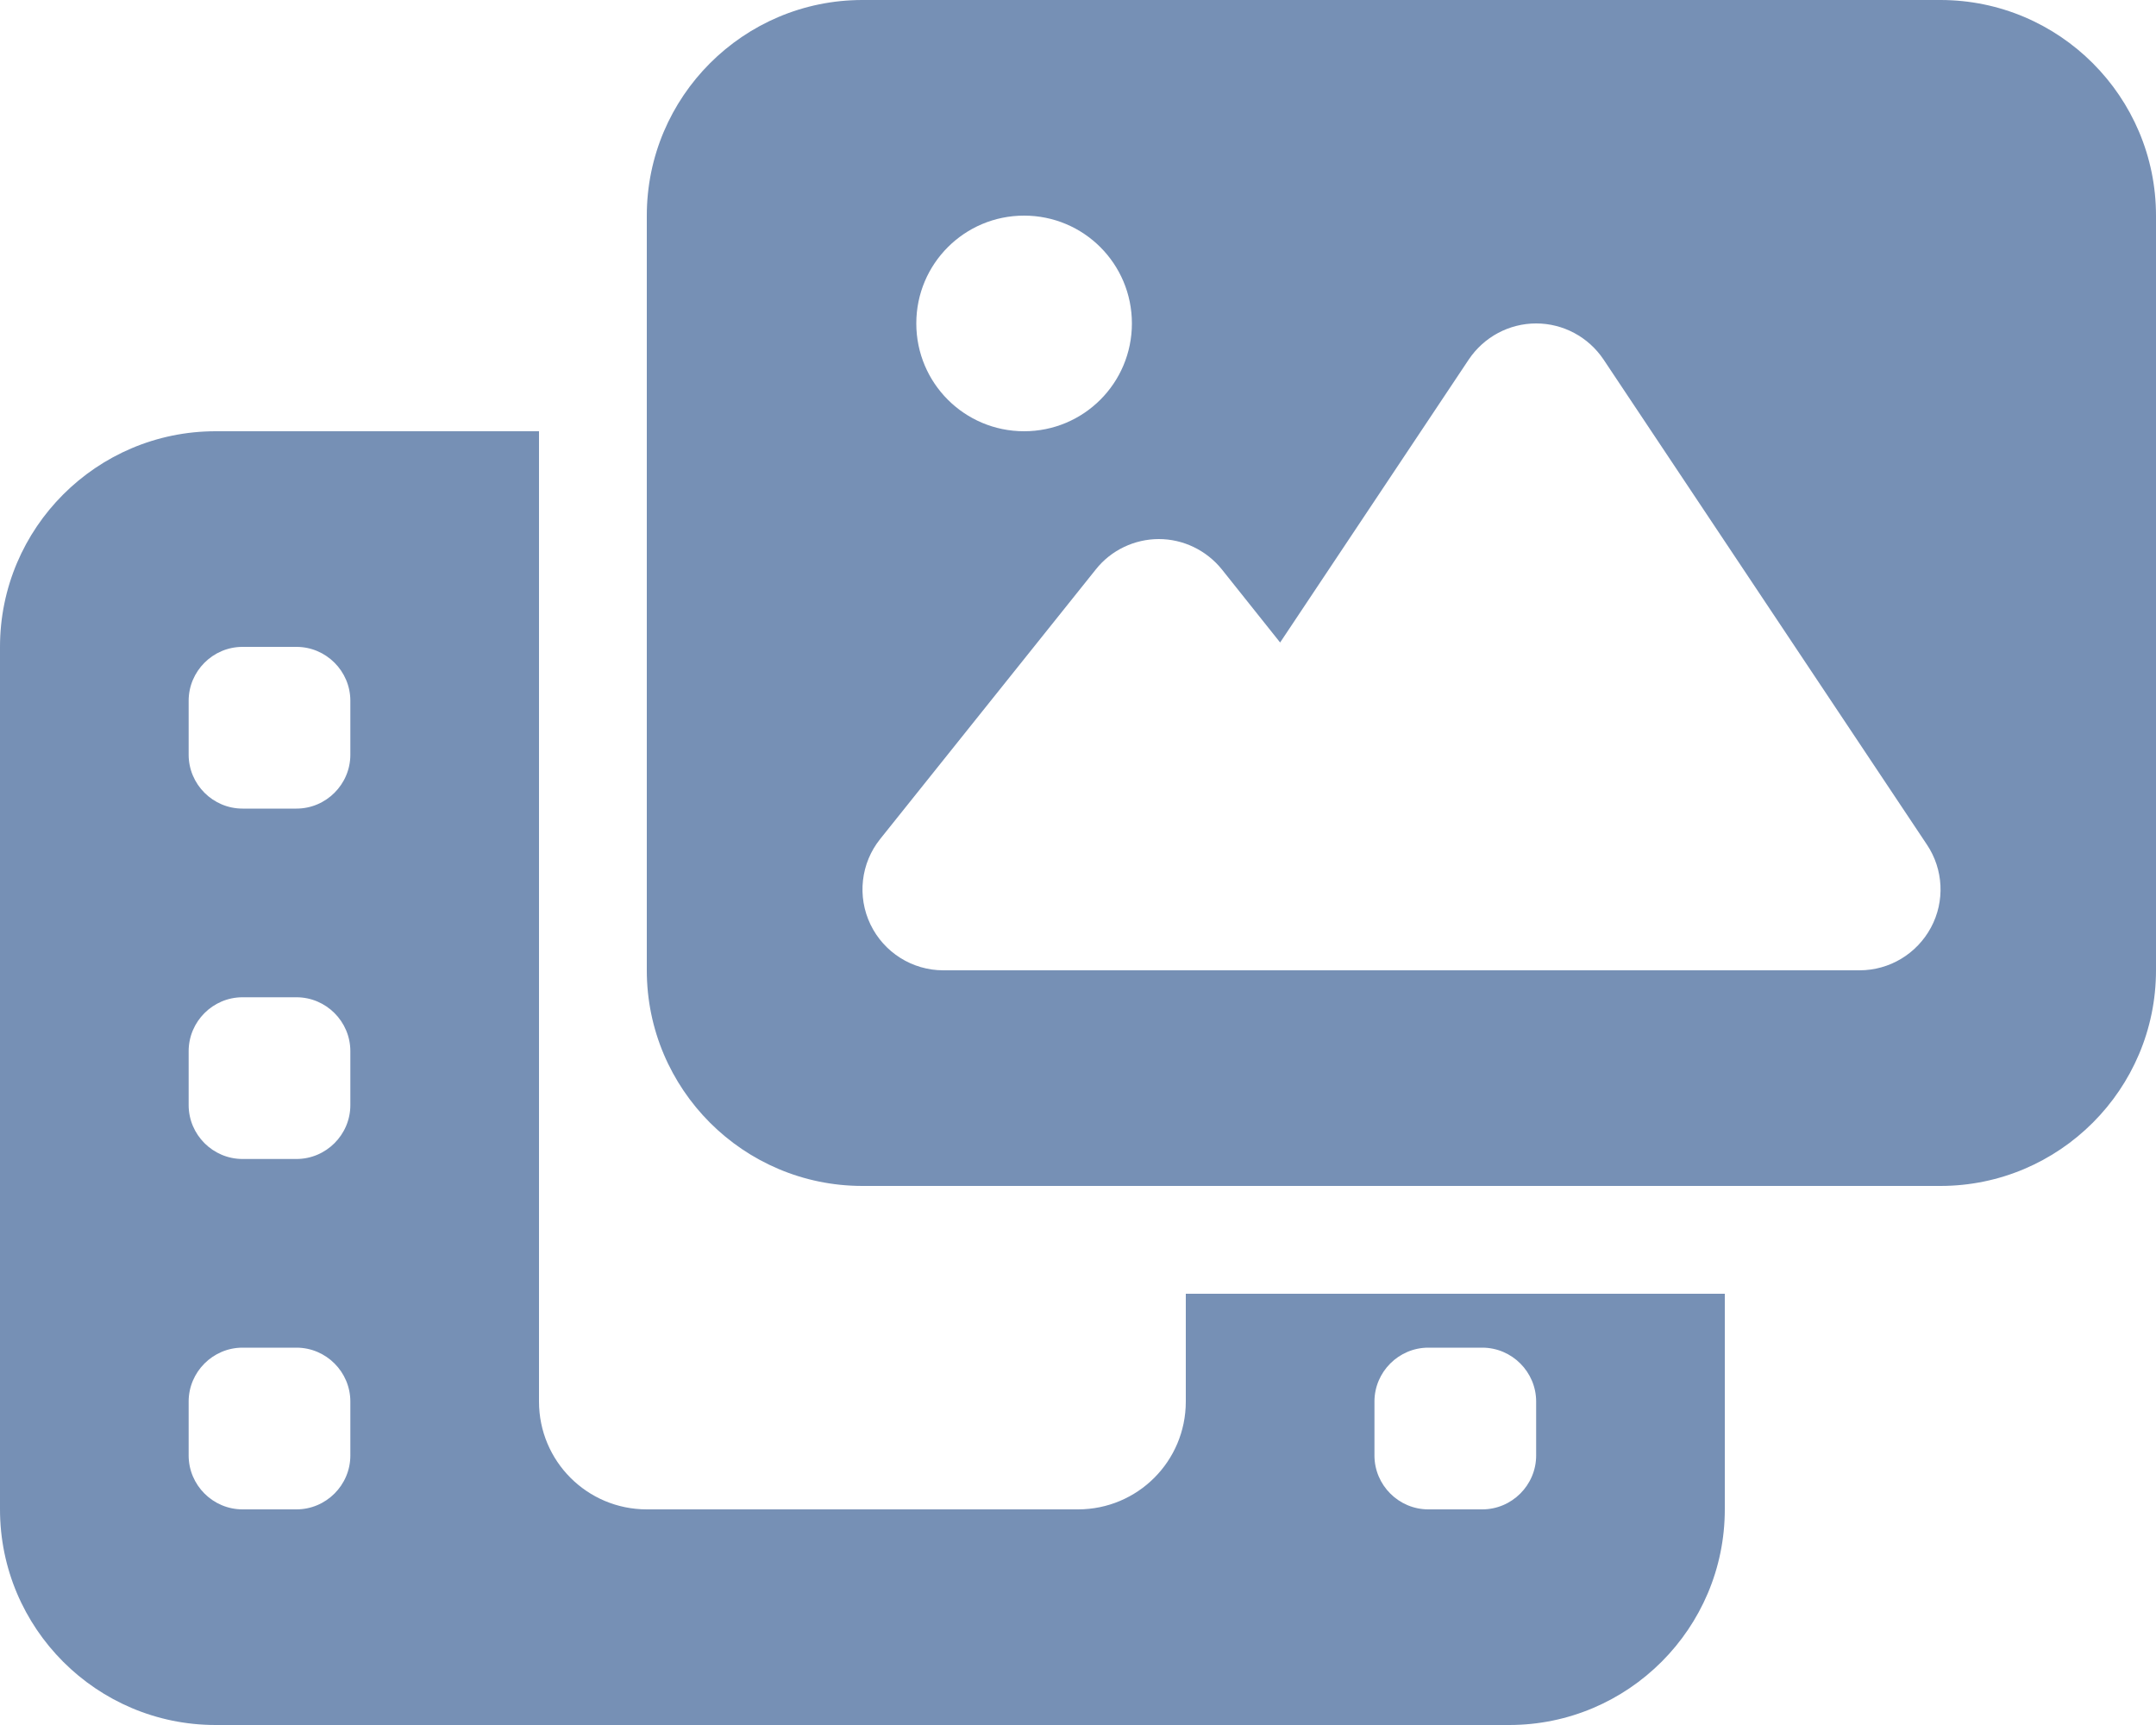 <?xml version="1.0" encoding="utf-8"?>
<!-- Generator: Adobe Illustrator 25.0.0, SVG Export Plug-In . SVG Version: 6.00 Build 0)  -->
<svg version="1.1" id="katman_1" xmlns="http://www.w3.org/2000/svg" xmlns:xlink="http://www.w3.org/1999/xlink" x="0px" y="0px"
	 viewBox="0 0 640 512" style="enable-background:new 0 0 640 512;" xml:space="preserve">
<style type="text/css">
	.st0{opacity:0.6;fill:#1C4784;}
</style>
<path class="st0" d="M256,0h320c35.3,0,64,28.7,64,64v224c0,35.3-28.7,64-64,64H256c-35.3,0-64-28.7-64-64V64
	C192,28.7,220.7,0,256,0z M476,106.7C471.5,100,464,96,456,96s-15.5,4-20,10.7l-56,84L362.7,169c-4.6-5.7-11.5-9-18.7-9
	s-14.2,3.3-18.7,9l-64,80c-5.8,7.2-6.9,17.1-2.9,25.4S270.8,288,280,288h80h48h144c8.9,0,17-4.9,21.2-12.7s3.7-17.3-1.2-24.6
	L476,106.7L476,106.7z M336,96c0-17.7-14.3-32-32-32s-32,14.3-32,32s14.3,32,32,32S336,113.7,336,96z M64,128h96v256v32
	c0,17.7,14.3,32,32,32h128c17.7,0,32-14.3,32-32v-32h160v64c0,35.3-28.7,64-64,64H64c-35.3,0-64-28.7-64-64V192
	C0,156.7,28.7,128,64,128z M72,192c-8.8,0-16,7.2-16,16v16c0,8.8,7.2,16,16,16h16c8.8,0,16-7.2,16-16v-16c0-8.8-7.2-16-16-16H72z
	 M72,296c-8.8,0-16,7.2-16,16v16c0,8.8,7.2,16,16,16h16c8.8,0,16-7.2,16-16v-16c0-8.8-7.2-16-16-16H72z M72,400c-8.8,0-16,7.2-16,16
	v16c0,8.8,7.2,16,16,16h16c8.8,0,16-7.2,16-16v-16c0-8.8-7.2-16-16-16H72z M408,416v16c0,8.8,7.2,16,16,16h16c8.8,0,16-7.2,16-16
	v-16c0-8.8-7.2-16-16-16h-16C415.2,400,408,407.2,408,416z"/>
</svg>

